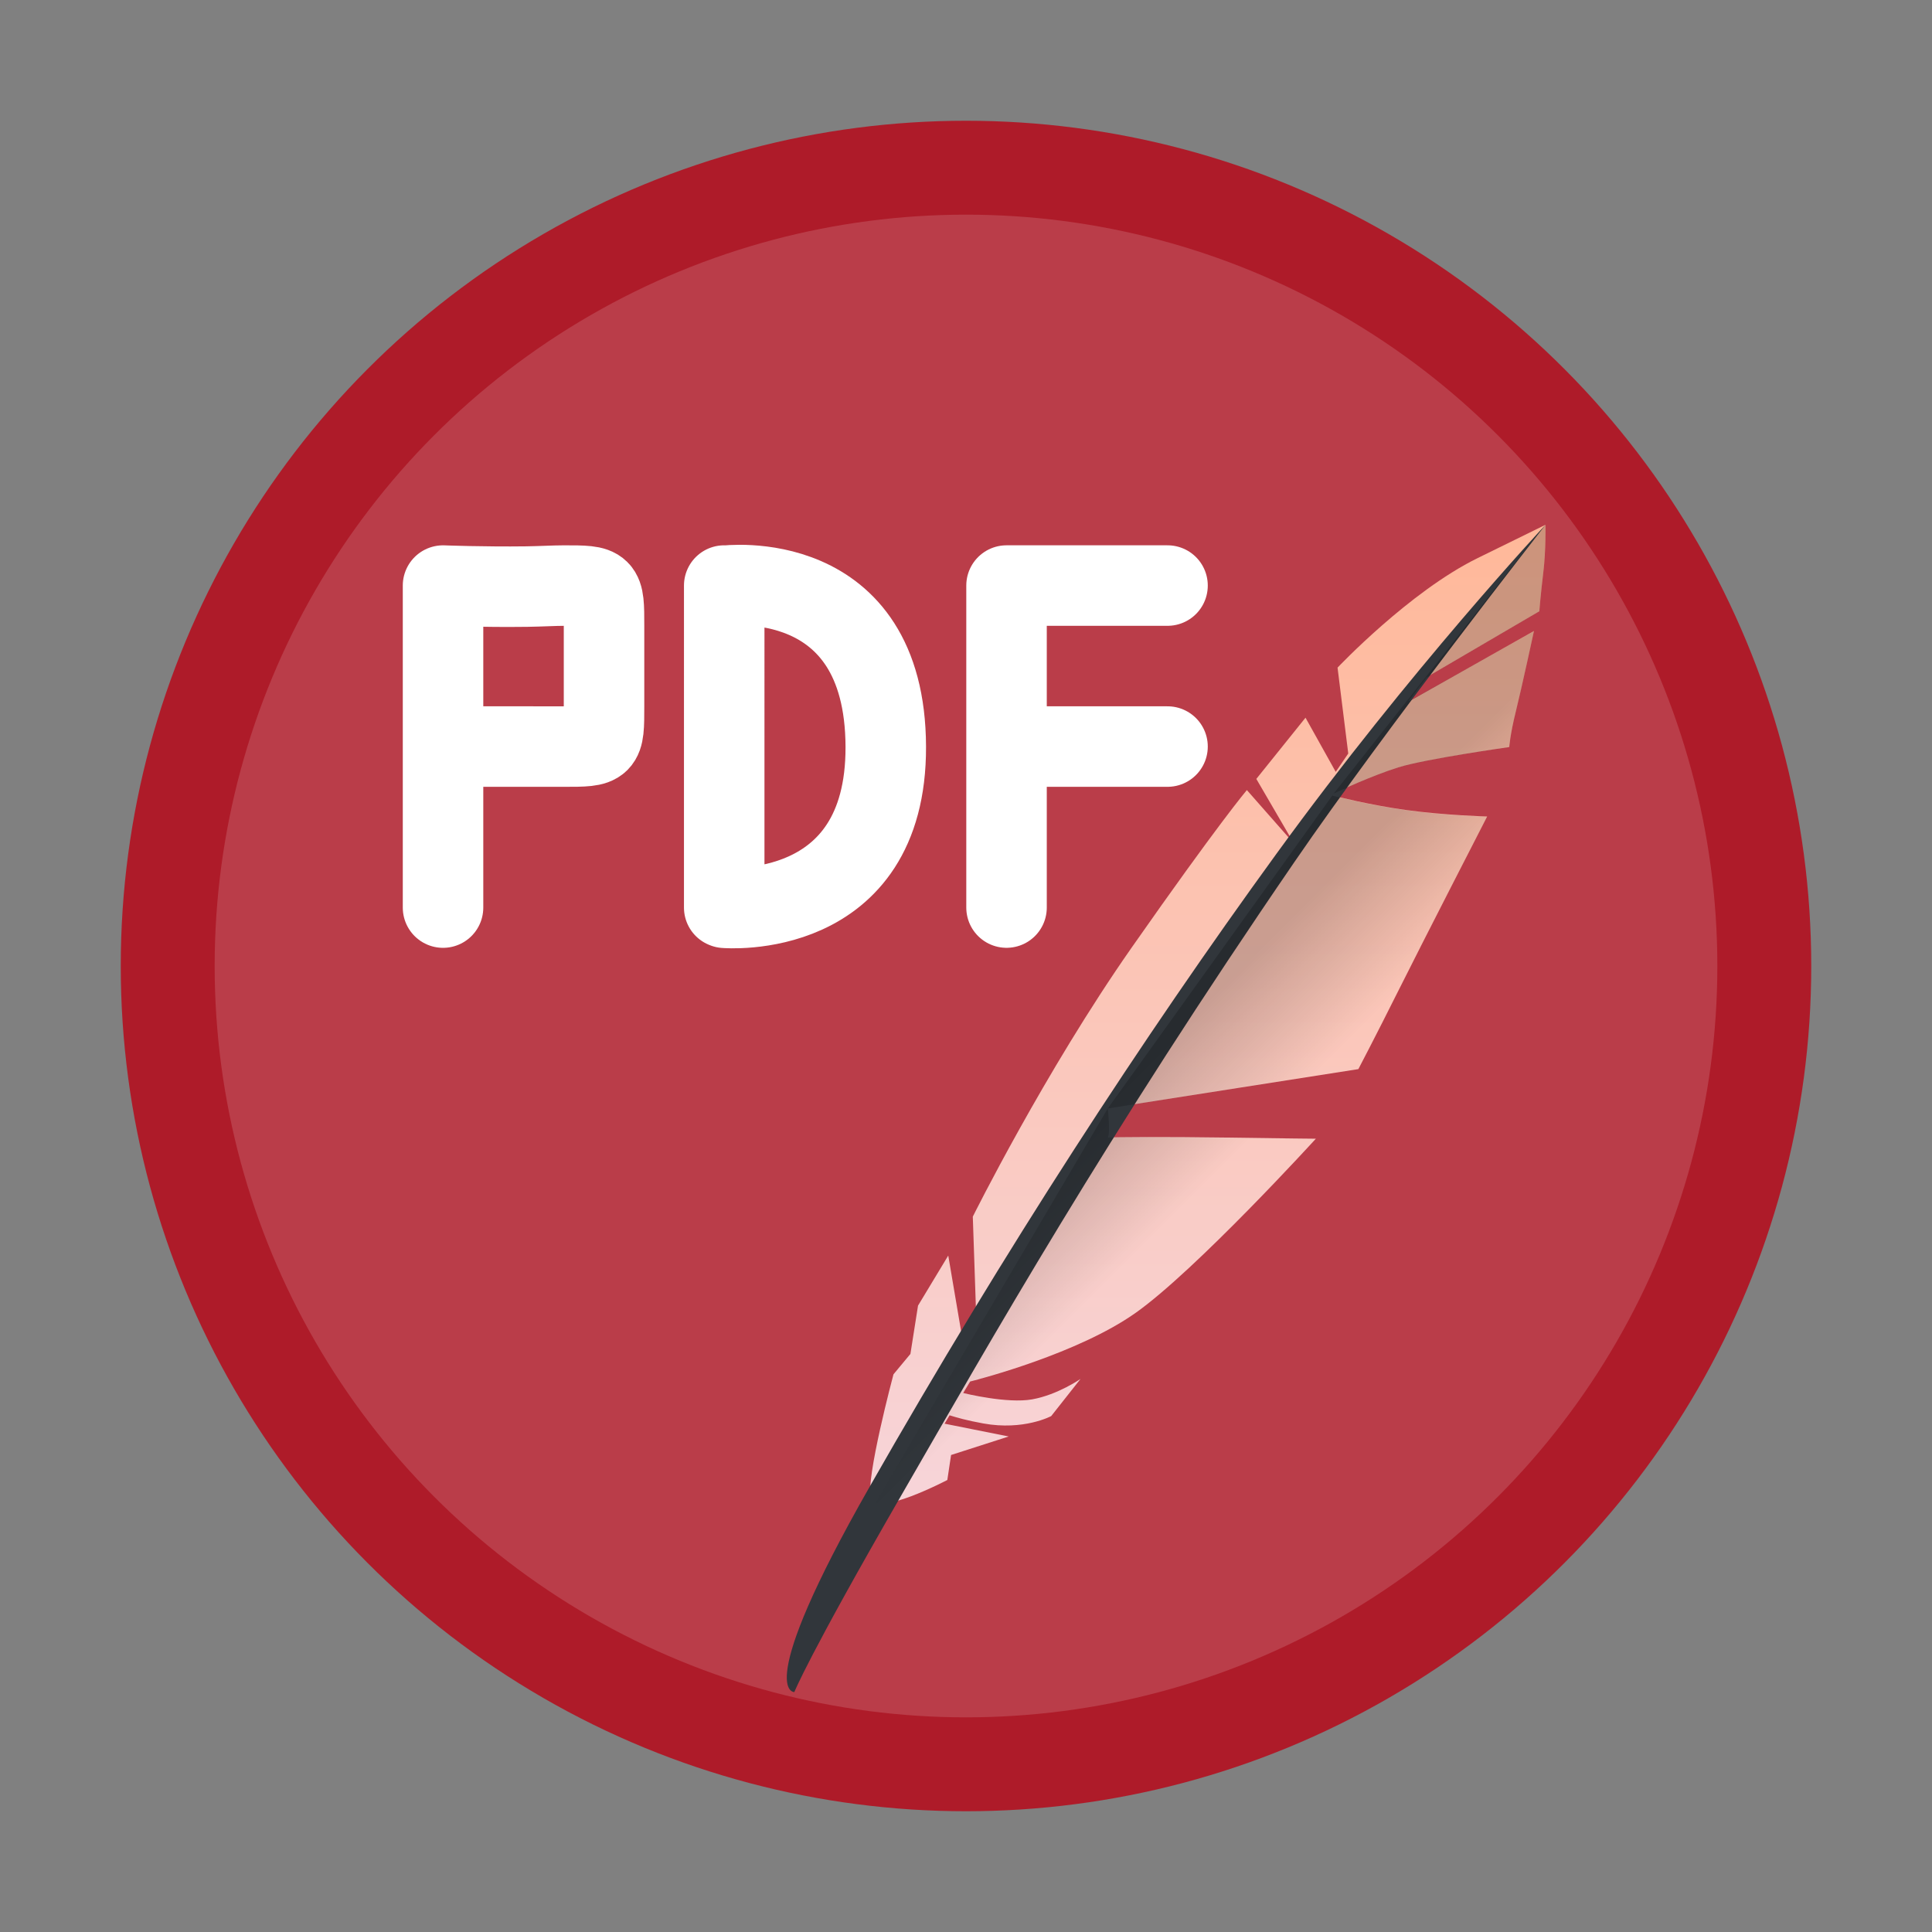<?xml version="1.0" encoding="UTF-8" standalone="no"?>
<svg
   width="48"
   height="48"
   version="1.1"
   id="svg49"
   sodipodi:docname="masterpdfeditor.svg"
   inkscape:version="1.2.1 (9c6d41e410, 2022-07-14)"
   xmlns:inkscape="http://www.inkscape.org/namespaces/inkscape"
   xmlns:sodipodi="http://sodipodi.sourceforge.net/DTD/sodipodi-0.dtd"
   xmlns:xlink="http://www.w3.org/1999/xlink"
   xmlns="http://www.w3.org/2000/svg"
   xmlns:svg="http://www.w3.org/2000/svg">
  <rect width="100%" height="100%" fill="#808080" stroke="none"/>
  <sodipodi:namedview
     id="namedview51"
     pagecolor="#ffffff"
     bordercolor="#666666"
     borderopacity="1.0"
     inkscape:showpageshadow="2"
     inkscape:pageopacity="0.0"
     inkscape:pagecheckerboard="0"
     inkscape:deskcolor="#d1d1d1"
     showgrid="false"
     inkscape:zoom="4.9166667"
     inkscape:cx="24"
     inkscape:cy="24"
     inkscape:window-width="1920"
     inkscape:window-height="1009"
     inkscape:window-x="0"
     inkscape:window-y="0"
     inkscape:window-maximized="1"
     inkscape:current-layer="svg49" />
  <defs
     id="defs27">
    <linearGradient
       id="linearGradient1389">
      <stop
         style="stop-color:#f7d4d8;stop-opacity:1;"
         id="stop1385"
         offset="0" />
      <stop
         offset="1"
         style="stop-color:#ffb899;stop-opacity:1;"
         id="stop1387" />
    </linearGradient>
    <linearGradient
       id="linearGradient4157">
      <stop
         style="stop-color:#bf3131;stop-opacity:1;"
         offset="0"
         id="stop2" />
      <stop
         style="stop-color:#d35353;stop-opacity:1"
         offset="1"
         id="stop4" />
    </linearGradient>
    <linearGradient
       id="linearGradient4311">
      <stop
         style="stop-color:#000000;stop-opacity:1;"
         offset="0"
         id="stop7" />
      <stop
         style="stop-color:#000000;stop-opacity:0;"
         offset="1"
         id="stop9" />
    </linearGradient>
    <linearGradient
       id="linearGradient4231">
      <stop
         style="stop-color:#d8dcde;stop-opacity:1"
         offset="0"
         id="stop12" />
      <stop
         style="stop-color:#f9fafb;stop-opacity:1"
         offset="1"
         id="stop14" />
    </linearGradient>
    <linearGradient
       xlink:href="#linearGradient4231"
       id="linearGradient4237"
       x1="25.102"
       y1="43.322"
       x2="25.102"
       y2="3"
       gradientUnits="userSpaceOnUse"
       gradientTransform="matrix(1,0,0,0.9,-72.306,-13.6)" />
    <linearGradient
       xlink:href="#linearGradient4311"
       id="linearGradient4317"
       x1="17.225"
       y1="11.553"
       x2="28.55"
       y2="22.878"
       gradientUnits="userSpaceOnUse"
       gradientTransform="translate(-72.306,-18)" />
    <linearGradient
       xlink:href="#linearGradient4157"
       id="linearGradient4163"
       x1="15.193"
       y1="14.618"
       x2="15.111"
       y2="-.824"
       gradientUnits="userSpaceOnUse"
       gradientTransform="translate(-71.306,-13)" />
    <linearGradient
       xlink:href="#linearGradient4816"
       id="linearGradient4503"
       y1="37"
       y2="4"
       x2="0"
       gradientUnits="userSpaceOnUse"
       gradientTransform="matrix(0.725,0,0,0.725,63.52,-9.728)" />
    <linearGradient
       id="linearGradient4816">
      <stop
         style="stop-color:#da4453"
         id="stop21" />
      <stop
         offset="1"
         style="stop-color:#ff7336"
         id="stop23" />
    </linearGradient>
    <linearGradient
       xlink:href="#linearGradient4311"
       id="linearGradient4503-6"
       y1="22.313"
       x1="20.438"
       y2="25.406"
       x2="23.531"
       gradientUnits="userSpaceOnUse"
       gradientTransform="matrix(0.725,0,0,0.725,63.52,-9.728)" />
    <linearGradient
       xlink:href="#linearGradient1389"
       id="linearGradient4503-5"
       y1="37"
       y2="4"
       x2="0"
       gradientUnits="userSpaceOnUse"
       gradientTransform="matrix(0.725,0,0,0.725,13.748,10.139)" />
    <linearGradient
       inkscape:collect="always"
       xlink:href="#linearGradient4311"
       id="linearGradient1308"
       gradientUnits="userSpaceOnUse"
       gradientTransform="matrix(0.725,0,0,0.725,13.748,10.139)"
       x1="20.438"
       y1="22.313"
       x2="23.531"
       y2="25.406" />
  </defs>
  <circle
     cx="24"
     cy="24"
     r="21"
     fill="#ae1b29"
     style="stroke-width:0.778;paint-order:stroke fill markers"
     id="circle2" />
  <circle
     cx="24"
     cy="24"
     r="18.667"
     fill="#ffffff"
     opacity="0.15"
     style="stroke-width:0.778;paint-order:stroke fill markers"
     id="circle4" />
  <path
     style="fill:none;stroke:#ffffff;stroke-width:2;stroke-linecap:round;stroke-linejoin:bevel;stroke-miterlimit:4;stroke-dasharray:none;stroke-opacity:1"
     d="m 11.007,18.548 2,-3e-6 c 0.424,-10e-7 0.736,4.54e-4 1,4.54e-4 1,0 1,0 1,-1 0,-0.313 1.9e-5,-0.384 1.2e-5,-1 -4e-6,-0.416 -1.2e-5,-0.733 -1.2e-5,-1 0,-1 0,-1 -1,-1 -0.233,0 -0.575,0.02 -0.921,0.025 -1.079,0.014 -2.079,-0.025 -2.079,-0.025 m 9.9e-5,8 v -8"
     id="path35-3" />
  <path
     style="fill:none;stroke:#ffffff;stroke-width:2;stroke-linecap:round;stroke-linejoin:bevel;stroke-miterlimit:4;stroke-dasharray:none;stroke-opacity:1"
     d="m 18.007,22.554 c 0,0 4.014,0.35 4,-4 -0.014,-4.525 -4,-4 -4,-4 m -0.014,7.994 V 14.548"
     id="path37-6" />
  <path
     style="fill:none;stroke:#ffffff;stroke-width:2;stroke-linecap:round;stroke-linejoin:bevel;stroke-miterlimit:4;stroke-dasharray:none;stroke-opacity:1"
     d="m 25.007,18.548 h 4 m -4,-4 h 4 m -4,8 V 14.548"
     id="path39-7" />
  <path
     style="fill:url(#linearGradient4503-5);fill-rule:evenodd;stroke-width:0.725"
     d="m 38.396,13.039 -1.689,0.829 c -1.69,0.83 -3.476,2.719 -3.476,2.719 l 0.266,2.134 c -0.1,0.145 -0.205,0.301 -0.311,0.456 l -0.751,-1.346 -1.222,1.521 0.863,1.481 c -0.005,0.008 -0.012,0.017 -0.017,0.024 l -1.081,-1.228 c 0,0 -0.704,0.829 -2.864,3.916 -2.16,3.088 -3.945,6.682 -3.945,6.682 l 0.083,2.442 c -0.116,0.172 -0.239,0.358 -0.353,0.525 l -0.34,-2 -0.751,1.244 -0.189,1.2 -0.421,0.507 c 0,0 -0.698,2.609 -0.564,3.081 0.134,0.472 1.902,-0.456 1.902,-0.456 l 0.093,-0.621 1.432,-0.46 -1.594,-0.318 c 0.038,-0.064 0.086,-0.143 0.125,-0.208 0.191,0.059 0.415,0.125 0.836,0.202 1.01,0.184 1.689,-0.183 1.689,-0.183 l 0.728,-0.923 c 0,0 -0.563,0.392 -1.197,0.507 -0.625,0.113 -1.686,-0.149 -1.718,-0.157 0.056,-0.092 0.116,-0.191 0.172,-0.285 0.268,-0.068 2.684,-0.699 4.105,-1.701 1.503,-1.06 4.485,-4.332 4.485,-4.332 0,0 -0.719,-0.006 -2.269,-0.029 -1.46,-0.022 -2.751,-0.012 -2.9,0 0.067,-0.108 0,-0.725 0,-0.725 l 6.225,-0.975 c 0,0 0.4,-0.76 1.011,-1.982 0.61,-1.221 2.189,-4.294 2.189,-4.294 0,0 -1.06,-0.03 -2.007,-0.16 -0.903,-0.124 -1.758,-0.342 -1.839,-0.363 0.011,-0.017 0.022,-0.034 0.033,-0.051 0.131,-0.061 0.976,-0.449 1.606,-0.646 0.681,-0.212 2.756,-0.505 2.756,-0.505 0,0 0.017,-0.293 0.166,-0.896 0.149,-0.603 0.448,-1.988 0.448,-1.988 l -3.611,2.035 c 0.152,-0.209 0.296,-0.395 0.444,-0.593 l 3.3,-1.931 c 0,0 0.033,-0.424 0.1,-0.978 0.066,-0.554 0.052,-1.175 0.052,-1.175 z"
     id="path43-9" />
  <path
     style="fill:#31363b;fill-rule:evenodd;stroke-width:0.725"
     d="m 38.398,13.039 c 0,0 -3.35,3.582 -6.686,8.174 -3.336,4.592 -6.719,9.787 -10.102,15.718 -2.938,5.15 -1.875,5.108 -1.875,5.108 0,0 0.333,-0.858 2.666,-4.902 2.23,-3.865 5.051,-8.857 9.769,-15.736 2.249,-3.279 6.228,-8.362 6.228,-8.362 z"
     id="path45-1" />
  <path
     style="opacity:0.2;fill:url(#linearGradient1308);fill-rule:evenodd;stroke-width:0.725"
     d="m 38.396,13.039 -0.513,0.64 -1.868,2.391 -2.88,3.646 c 0.131,-0.061 0.975,-0.449 1.606,-0.646 0.681,-0.212 2.756,-0.506 2.756,-0.506 0,0 0.018,-0.293 0.167,-0.896 0.149,-0.603 0.447,-1.988 0.447,-1.988 l -3.118,1.746 c 0.152,-0.209 0.296,-0.394 0.445,-0.592 l 2.806,-1.643 c 0,0 0.033,-0.423 0.099,-0.977 0.066,-0.554 0.052,-1.175 0.052,-1.175 z m -5.26,6.677 -5.613,7.823 6.225,-0.974 c 0,0 0.401,-0.761 1.011,-1.982 0.61,-1.221 2.189,-4.293 2.189,-4.293 0,0 -1.06,-0.03 -2.006,-0.16 -0.903,-0.124 -1.759,-0.342 -1.839,-0.362 0.011,-0.017 0.023,-0.034 0.034,-0.051 z m -5.613,7.823 -5.775,9.802 c 0.421,0.148 1.787,-0.569 1.787,-0.569 l 0.093,-0.62 1.433,-0.46 -1.594,-0.319 c 0.038,-0.064 0.086,-0.142 0.125,-0.207 0.191,0.059 0.416,0.124 0.837,0.201 1.01,0.184 1.688,-0.183 1.688,-0.183 l 0.729,-0.923 c 0,0 -0.564,0.392 -1.198,0.507 -0.625,0.113 -1.686,-0.149 -1.718,-0.157 0.056,-0.092 0.115,-0.191 0.171,-0.285 0.268,-0.068 2.685,-0.699 4.105,-1.701 1.503,-1.06 4.485,-4.332 4.485,-4.332 0,0 -0.719,-0.007 -2.268,-0.03 -1.46,-0.022 -2.751,-0.012 -2.9,0 0.067,-0.108 0,-0.725 0,-0.725 z"
     id="path47-2" />
</svg>
